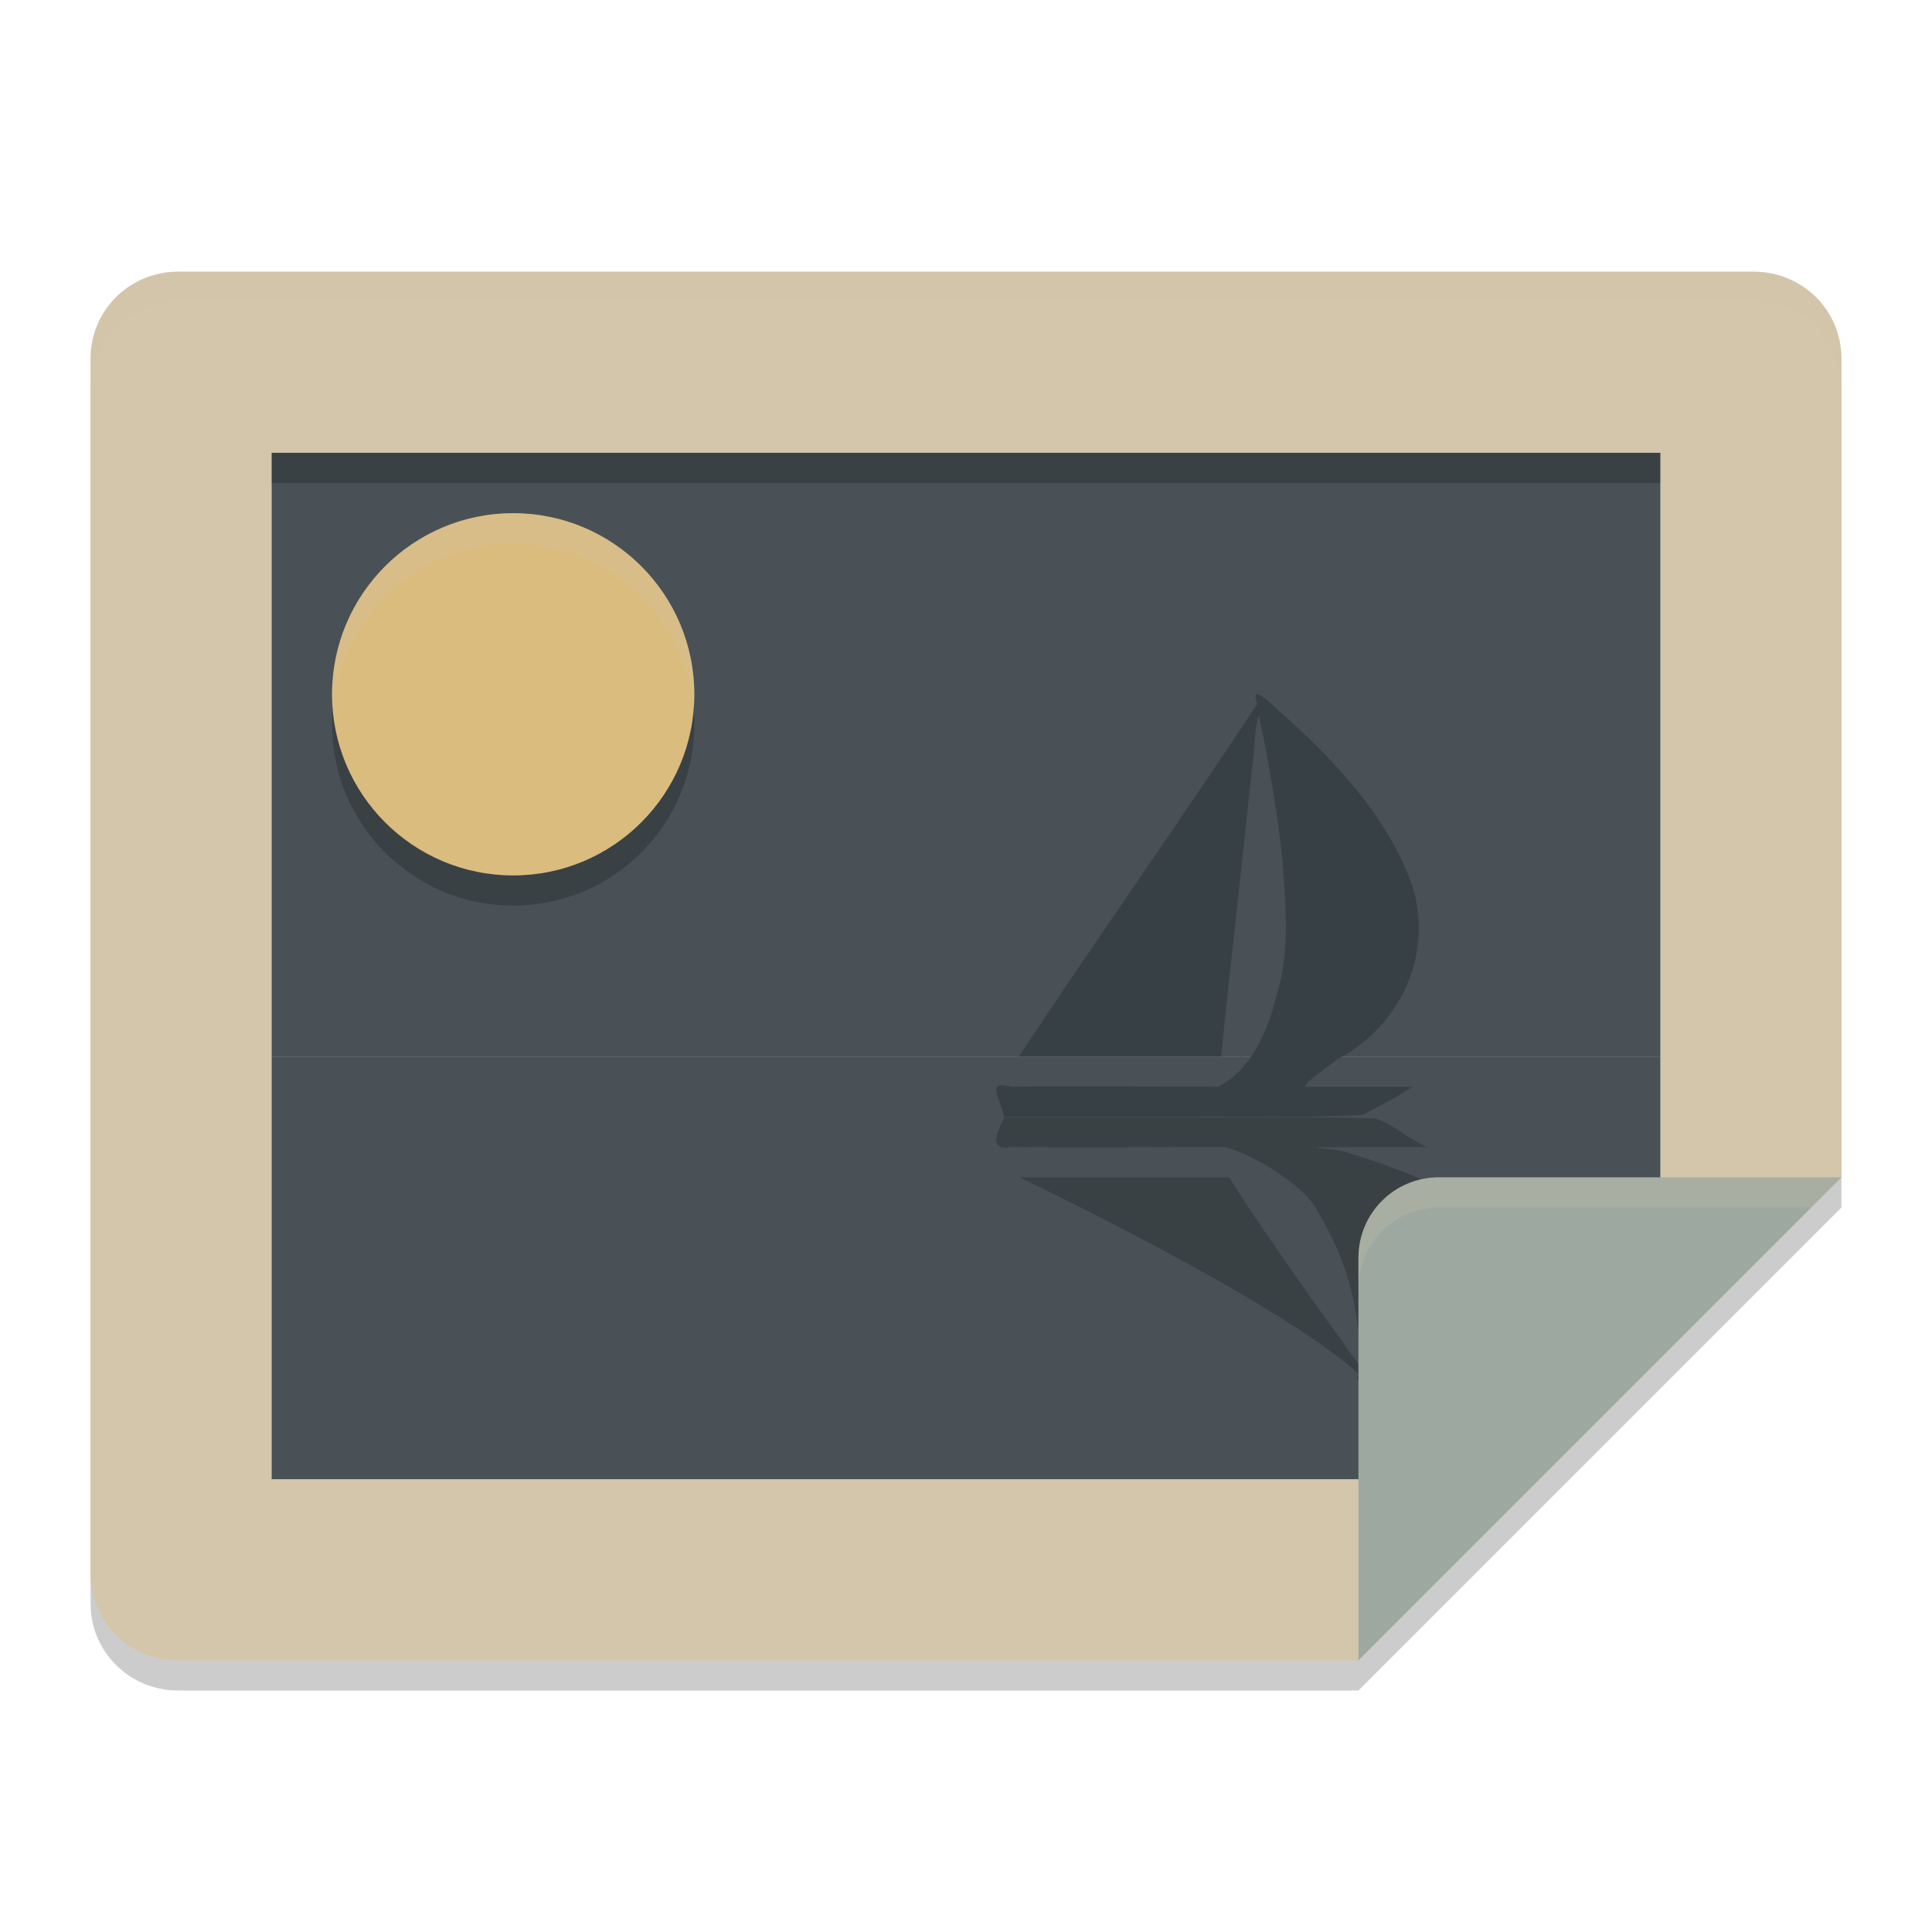 <svg xmlns="http://www.w3.org/2000/svg" width="64" height="64" version="1.1">
 <path style="opacity:0.2" d="M 61,12.875 C 61,11.282 59.707,10 58.1,10 H 5.9 C 4.293,10 3,11.282 3,12.875 v 40.25 C 3,54.718 4.293,56 5.9,56 H 45 L 61,40 Z"/>
 <path style="fill:#d3c6aa" d="M 61,11.875 C 61,10.282 59.707,9 58.1,9 H 5.9 C 4.293,9 3,10.282 3,11.875 v 40.25 C 3,53.718 4.293,55 5.9,55 H 45 L 61,39 Z"/>
 <path style="fill:#495156" d="M 9,15 H 55 V 35 H 9 Z"/>
 <path style="fill:#495156" d="m 9,35 h 46 v 6.95 L 47.95,49 H 9 Z"/>
 <path style="opacity:0.2" d="M 33.185,37.198 C 33.043,37.468 32.726,38.132 33.508,38 c 2.366,0.017 4.733,-0.002 7.099,0 1.131,0.334 2.75,1.427 3.038,2.129 1.081,1.76 1.4,3.435 1.418,5.138 0,0 -3.051,-4.172 -4.347,-6.267 h -6.943 c 0,0 8.5,4.039 11.226,6.508 -0.281,0.521 0.643,-0.104 0.931,-0.23 1.699,-0.922 3.341,-1.96 4.229,-3.248 C 51.195,40.582 47.023,38.912 44.696,38.197 44.428,38.06 43.477,38.048 43.636,38 h 3.645 c -0.553,-0.228 -1.126,-0.756 -1.711,-0.947 -2.055,-0.073 -4.118,-0.024 -6.176,-0.039 H 33.274 l -0.09,0.184 z"/>
 <path style="fill:#374145" d="m 33.178,36.701 c -0.137,-0.435 -0.443,-0.914 0.312,-0.701 2.285,-0.028 4.569,0.003 6.854,0 1.092,-0.537 1.652,-1.846 1.93,-2.977 0.472,-1.48 0.315,-3.063 0.205,-4.585 -0.178,-1.585 -0.442,-3.163 -0.773,-4.722 -0.159,0.321 -0.131,1.151 -0.222,1.66 C 41.139,28.665 40.788,31.71 40.45,35 h -6.704 c 2.636,-3.97 5.266,-7.699 7.898,-11.671 -0.271,-0.839 0.621,0.167 0.899,0.371 1.64,1.484 3.225,3.153 4.083,5.227 1.001,2.329 -0.087,5.016 -2.334,6.166 C 44.034,35.313 43.116,35.923 43.27,36 h 3.519 c -0.534,0.368 -1.088,0.627 -1.652,0.934 -1.984,0.117 -3.976,0.038 -5.963,0.063 H 33.265 L 33.178,36.701 Z"/>
 <circle style="opacity:0.2" cx="17" cy="24" r="6"/>
 <circle style="fill:#dbbc7f" cx="17" cy="23" r="6"/>
 <path style="fill:#9da9a0" d="M 45,55 61,39 H 47.667 C 46.189,39 45,40.189 45,41.667 Z"/>
 <rect style="opacity:0.2" width="46" height="1" x="9" y="15"/>
 <path style="opacity:0.2;fill:#d3c6aa" d="M 5.898 9 C 4.292 9 3 10.282 3 11.875 L 3 12.875 C 3 11.282 4.292 10 5.898 10 L 58.102 10 C 59.708 10 61 11.282 61 12.875 L 61 11.875 C 61 10.282 59.708 9 58.102 9 L 5.898 9 z"/>
 <path style="opacity:0.2;fill:#d3c6aa" d="M 47.668 39 C 46.191 39 45 40.191 45 41.668 L 45 42.668 C 45 41.191 46.191 40 47.668 40 L 60 40 L 61 39 L 47.668 39 z"/>
 <path style="fill:#d3c6aa;opacity:0.2" d="M 17 17 A 6 6 0 0 0 11 23 A 6 6 0 0 0 11.025 23.498 A 6 6 0 0 1 17 18 A 6 6 0 0 1 22.975 23.502 A 6 6 0 0 0 23 23 A 6 6 0 0 0 17 17 z"/>
</svg>
